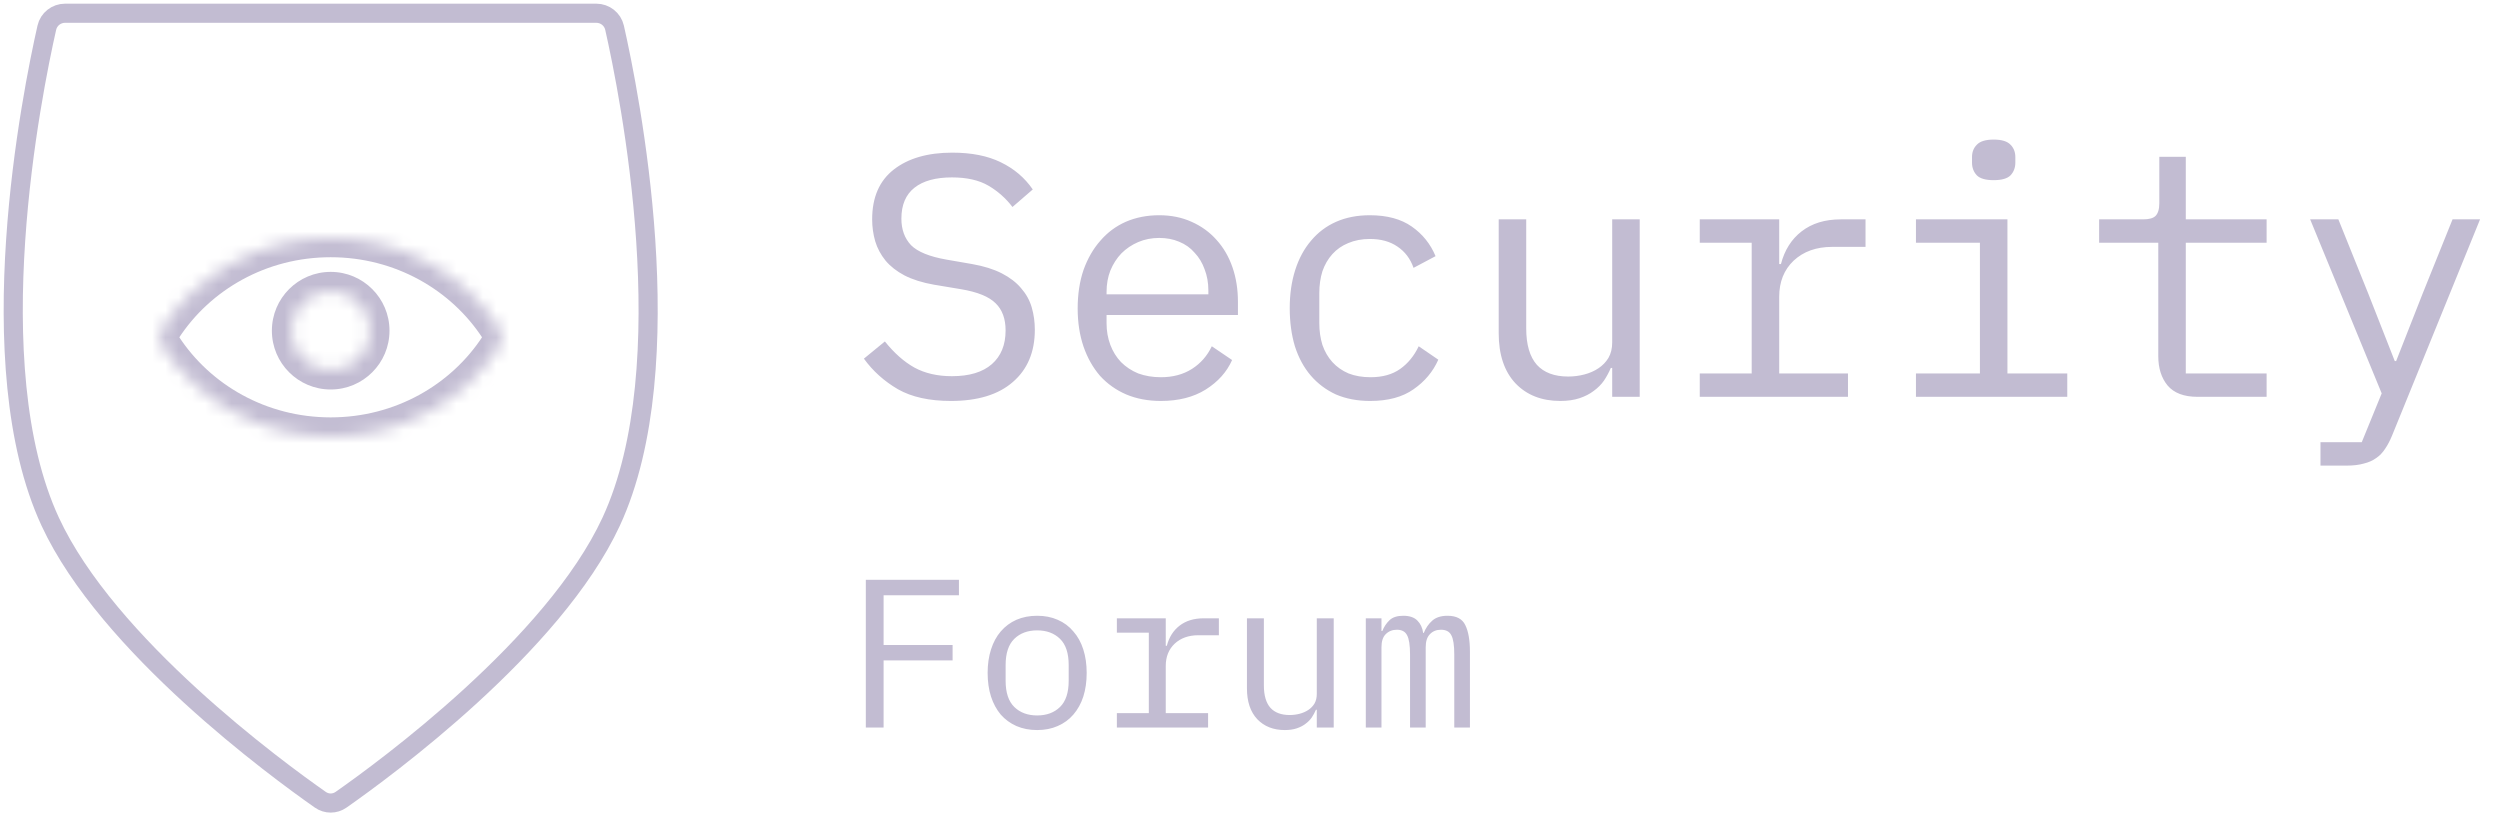 <svg width="189" height="62" viewBox="0 0 189 62" fill="none" xmlns="http://www.w3.org/2000/svg">
<path d="M3.798 39.443C-1.711 27.561 2.421 7.04 3.54 2.095C3.686 1.45 4.262 1 4.923 1H45.077C45.738 1 46.314 1.45 46.46 2.095C47.579 7.04 51.711 27.561 46.202 39.443C41.869 48.789 29.089 58.148 25.786 60.459C25.309 60.794 24.691 60.794 24.214 60.459C20.911 58.148 8.131 48.789 3.798 39.443Z" stroke="#C2BCD2" stroke-width="1.446"/>
<mask id="path-2-inside-1_894_4" fill="white">
<path fill-rule="evenodd" clip-rule="evenodd" d="M25 18C19.645 18 14.945 20.713 12.291 24.795C12.012 25.224 12.012 25.776 12.291 26.205C14.945 30.287 19.645 33 25 33C30.355 33 35.055 30.287 37.709 26.205C37.988 25.776 37.988 25.224 37.709 24.795C35.055 20.713 30.355 18 25 18ZM25 28C26.657 28 28 26.657 28 25C28 23.343 26.657 22 25 22C23.343 22 22 23.343 22 25C22 26.657 23.343 28 25 28Z"/>
</mask>
<path d="M37.709 26.205L36.497 25.417L37.709 26.205ZM37.709 24.795L36.497 25.583L37.709 24.795ZM13.503 25.583C15.893 21.906 20.14 19.446 25 19.446V16.554C19.149 16.554 13.996 19.52 11.079 24.007L13.503 25.583ZM25 31.554C20.14 31.554 15.893 29.094 13.503 25.417L11.079 26.993C13.996 31.48 19.149 34.446 25 34.446V31.554ZM36.497 25.417C34.107 29.094 29.86 31.554 25 31.554V34.446C30.851 34.446 36.004 31.48 38.921 26.993L36.497 25.417ZM25 19.446C29.86 19.446 34.107 21.906 36.497 25.583L38.921 24.007C36.004 19.52 30.851 16.554 25 16.554V19.446ZM26.554 25C26.554 25.858 25.858 26.554 25 26.554V29.446C27.455 29.446 29.446 27.455 29.446 25H26.554ZM25 23.446C25.858 23.446 26.554 24.142 26.554 25H29.446C29.446 22.545 27.455 20.554 25 20.554V23.446ZM23.446 25C23.446 24.142 24.142 23.446 25 23.446V20.554C22.545 20.554 20.554 22.545 20.554 25H23.446ZM25 26.554C24.142 26.554 23.446 25.858 23.446 25H20.554C20.554 27.455 22.545 29.446 25 29.446V26.554ZM38.921 26.993C39.512 26.085 39.512 24.915 38.921 24.007L36.497 25.583C36.465 25.533 36.465 25.467 36.497 25.417L38.921 26.993ZM11.079 24.007C10.488 24.915 10.488 26.085 11.079 26.993L13.503 25.417C13.535 25.467 13.535 25.533 13.503 25.583L11.079 24.007Z" fill="#C2BCD2" mask="url(#path-2-inside-1_894_4)"/>
<path d="M71.889 30.312C70.259 30.312 68.925 30.017 67.885 29.428C66.845 28.821 65.987 28.05 65.311 27.114L66.897 25.814C67.607 26.698 68.353 27.357 69.133 27.79C69.93 28.223 70.875 28.44 71.967 28.44C73.284 28.44 74.289 28.137 74.983 27.53C75.676 26.923 76.023 26.074 76.023 24.982C76.023 24.098 75.771 23.413 75.269 22.928C74.766 22.425 73.891 22.07 72.643 21.862L70.615 21.524C69.731 21.368 68.985 21.134 68.379 20.822C67.789 20.51 67.313 20.137 66.949 19.704C66.585 19.253 66.325 18.768 66.169 18.248C66.013 17.711 65.935 17.156 65.935 16.584C65.935 14.92 66.481 13.663 67.573 12.814C68.665 11.965 70.138 11.54 71.993 11.54C73.449 11.54 74.671 11.783 75.659 12.268C76.664 12.753 77.47 13.438 78.077 14.322L76.543 15.648C76.04 14.989 75.433 14.452 74.723 14.036C74.012 13.62 73.093 13.412 71.967 13.412C70.736 13.412 69.791 13.672 69.133 14.192C68.474 14.712 68.145 15.492 68.145 16.532C68.145 17.347 68.387 18.014 68.873 18.534C69.375 19.037 70.268 19.401 71.551 19.626L73.501 19.964C74.385 20.12 75.13 20.354 75.737 20.666C76.343 20.978 76.829 21.351 77.193 21.784C77.574 22.217 77.843 22.703 77.999 23.24C78.155 23.777 78.233 24.341 78.233 24.93C78.233 26.611 77.678 27.929 76.569 28.882C75.477 29.835 73.917 30.312 71.889 30.312ZM87.764 30.312C86.794 30.312 85.918 30.147 85.138 29.818C84.376 29.489 83.717 29.021 83.162 28.414C82.625 27.79 82.209 27.053 81.915 26.204C81.62 25.337 81.472 24.375 81.472 23.318C81.472 22.243 81.62 21.273 81.915 20.406C82.227 19.539 82.651 18.803 83.189 18.196C83.726 17.572 84.367 17.095 85.112 16.766C85.875 16.437 86.716 16.272 87.635 16.272C88.536 16.272 89.35 16.437 90.079 16.766C90.824 17.095 91.457 17.555 91.977 18.144C92.496 18.716 92.895 19.401 93.172 20.198C93.45 20.995 93.588 21.871 93.588 22.824V23.812H83.656V24.436C83.656 25.025 83.752 25.571 83.942 26.074C84.133 26.577 84.402 27.01 84.749 27.374C85.112 27.738 85.546 28.024 86.049 28.232C86.569 28.423 87.141 28.518 87.764 28.518C88.666 28.518 89.446 28.31 90.105 27.894C90.763 27.478 91.266 26.906 91.612 26.178L93.147 27.218C92.748 28.119 92.081 28.865 91.144 29.454C90.226 30.026 89.099 30.312 87.764 30.312ZM87.635 17.988C87.062 17.988 86.534 18.092 86.049 18.3C85.563 18.508 85.138 18.794 84.775 19.158C84.428 19.522 84.15 19.955 83.942 20.458C83.752 20.943 83.656 21.481 83.656 22.07V22.252H91.353V21.966C91.353 21.377 91.257 20.839 91.067 20.354C90.893 19.869 90.642 19.453 90.312 19.106C90.001 18.742 89.611 18.465 89.142 18.274C88.692 18.083 88.189 17.988 87.635 17.988ZM103.588 30.312C102.618 30.312 101.751 30.147 100.988 29.818C100.243 29.471 99.61 28.995 99.09 28.388C98.57 27.781 98.172 27.045 97.894 26.178C97.634 25.311 97.504 24.349 97.504 23.292C97.504 22.235 97.643 21.273 97.92 20.406C98.198 19.539 98.596 18.803 99.116 18.196C99.636 17.572 100.269 17.095 101.014 16.766C101.76 16.437 102.609 16.272 103.562 16.272C104.862 16.272 105.92 16.558 106.734 17.13C107.549 17.702 108.147 18.447 108.528 19.366L106.864 20.25C106.622 19.557 106.214 19.019 105.642 18.638C105.088 18.257 104.394 18.066 103.562 18.066C102.956 18.066 102.41 18.17 101.924 18.378C101.456 18.569 101.058 18.846 100.728 19.21C100.399 19.574 100.148 20.007 99.974 20.51C99.818 21.013 99.74 21.559 99.74 22.148V24.436C99.74 25.025 99.818 25.571 99.974 26.074C100.148 26.577 100.399 27.01 100.728 27.374C101.058 27.738 101.465 28.024 101.95 28.232C102.436 28.423 102.99 28.518 103.614 28.518C104.516 28.518 105.261 28.31 105.85 27.894C106.44 27.478 106.908 26.906 107.254 26.178L108.736 27.192C108.338 28.093 107.714 28.839 106.864 29.428C106.032 30.017 104.94 30.312 103.588 30.312ZM121.882 27.816H121.778C121.639 28.145 121.466 28.466 121.258 28.778C121.05 29.073 120.79 29.333 120.478 29.558C120.183 29.783 119.828 29.965 119.412 30.104C118.996 30.243 118.511 30.312 117.956 30.312C116.552 30.312 115.425 29.87 114.576 28.986C113.727 28.085 113.302 26.819 113.302 25.19V16.584H115.382V24.826C115.382 26.057 115.651 26.975 116.188 27.582C116.725 28.171 117.514 28.466 118.554 28.466C118.97 28.466 119.377 28.414 119.776 28.31C120.175 28.206 120.53 28.05 120.842 27.842C121.154 27.634 121.405 27.374 121.596 27.062C121.787 26.733 121.882 26.343 121.882 25.892V16.584H123.962V30H121.882V27.816ZM128.502 28.232H132.428V18.352H128.502V16.584H134.508V19.964H134.638C134.915 18.907 135.435 18.083 136.198 17.494C136.978 16.887 137.966 16.584 139.162 16.584H141.034V18.664H138.512C137.316 18.664 136.345 19.011 135.6 19.704C134.872 20.397 134.508 21.307 134.508 22.434V28.232H139.708V30H128.502V28.232ZM150.722 13.62C150.115 13.62 149.691 13.499 149.448 13.256C149.205 12.996 149.084 12.675 149.084 12.294V11.878C149.084 11.497 149.205 11.185 149.448 10.942C149.691 10.682 150.115 10.552 150.722 10.552C151.329 10.552 151.753 10.682 151.996 10.942C152.239 11.185 152.36 11.497 152.36 11.878V12.294C152.36 12.675 152.239 12.996 151.996 13.256C151.753 13.499 151.329 13.62 150.722 13.62ZM144.846 28.232H149.682V18.352H144.846V16.584H151.762V28.232H156.286V30H144.846V28.232ZM166.13 30C165.107 30 164.353 29.714 163.868 29.142C163.4 28.57 163.166 27.833 163.166 26.932V18.352H158.694V16.584H162.022C162.472 16.584 162.784 16.497 162.958 16.324C163.148 16.133 163.244 15.813 163.244 15.362V11.852H165.246V16.584H171.356V18.352H165.246V28.232H171.356V30H166.13ZM185.412 16.584H187.492L180.836 32.938C180.68 33.319 180.506 33.649 180.316 33.926C180.125 34.221 179.9 34.455 179.64 34.628C179.38 34.819 179.068 34.957 178.704 35.044C178.34 35.148 177.906 35.2 177.404 35.2H175.428V33.432H178.548L180.056 29.74L174.648 16.584H176.78L179.042 22.2L181.044 27.296H181.148L183.15 22.2L185.412 16.584Z" fill="#C2BCD2"/>
<path d="M65.456 55V43.832H72.496V45H66.8V48.76H72.016V49.928H66.8V55H65.456ZM78.409 55.192C77.833 55.192 77.311 55.091 76.841 54.888C76.383 54.685 75.988 54.397 75.657 54.024C75.337 53.64 75.092 53.187 74.921 52.664C74.751 52.131 74.665 51.533 74.665 50.872C74.665 50.221 74.751 49.629 74.921 49.096C75.092 48.563 75.337 48.109 75.657 47.736C75.988 47.352 76.383 47.059 76.841 46.856C77.311 46.653 77.833 46.552 78.409 46.552C78.985 46.552 79.503 46.653 79.961 46.856C80.431 47.059 80.825 47.352 81.145 47.736C81.476 48.109 81.727 48.563 81.897 49.096C82.068 49.629 82.153 50.221 82.153 50.872C82.153 51.533 82.068 52.131 81.897 52.664C81.727 53.187 81.476 53.64 81.145 54.024C80.825 54.397 80.431 54.685 79.961 54.888C79.503 55.091 78.985 55.192 78.409 55.192ZM78.409 54.088C79.124 54.088 79.7 53.875 80.137 53.448C80.575 53.021 80.793 52.36 80.793 51.464V50.28C80.793 49.384 80.575 48.723 80.137 48.296C79.7 47.869 79.124 47.656 78.409 47.656C77.695 47.656 77.119 47.869 76.681 48.296C76.244 48.723 76.025 49.384 76.025 50.28V51.464C76.025 52.36 76.244 53.021 76.681 53.448C77.119 53.875 77.695 54.088 78.409 54.088ZM84.435 53.912H86.851V47.832H84.435V46.744H88.131V48.824H88.211C88.382 48.173 88.702 47.667 89.171 47.304C89.651 46.931 90.259 46.744 90.995 46.744H92.147V48.024H90.595C89.859 48.024 89.262 48.237 88.803 48.664C88.355 49.091 88.131 49.651 88.131 50.344V53.912H91.331V55H84.435V53.912ZM99.549 53.656H99.485C99.4 53.859 99.293 54.056 99.165 54.248C99.037 54.429 98.877 54.589 98.685 54.728C98.504 54.867 98.285 54.979 98.029 55.064C97.773 55.149 97.474 55.192 97.133 55.192C96.269 55.192 95.576 54.92 95.053 54.376C94.53 53.821 94.269 53.043 94.269 52.04V46.744H95.549V51.816C95.549 52.573 95.714 53.139 96.045 53.512C96.376 53.875 96.861 54.056 97.501 54.056C97.757 54.056 98.007 54.024 98.253 53.96C98.498 53.896 98.717 53.8 98.909 53.672C99.101 53.544 99.255 53.384 99.373 53.192C99.49 52.989 99.549 52.749 99.549 52.472V46.744H100.829V55H99.549V53.656ZM103.255 55V46.744H104.439V47.704H104.503C104.631 47.384 104.812 47.112 105.047 46.888C105.281 46.664 105.628 46.552 106.087 46.552C106.567 46.552 106.924 46.675 107.159 46.92C107.393 47.155 107.537 47.464 107.591 47.848H107.639C107.788 47.475 108.001 47.165 108.279 46.92C108.556 46.675 108.94 46.552 109.431 46.552C110.103 46.552 110.551 46.787 110.775 47.256C111.009 47.725 111.127 48.397 111.127 49.272V55H109.943V49.48C109.943 48.776 109.868 48.291 109.719 48.024C109.58 47.747 109.319 47.608 108.935 47.608C108.593 47.608 108.316 47.72 108.103 47.944C107.889 48.157 107.783 48.488 107.783 48.936V55H106.599V49.48C106.599 48.776 106.524 48.291 106.375 48.024C106.236 47.747 105.98 47.608 105.607 47.608C105.265 47.608 104.983 47.72 104.759 47.944C104.545 48.157 104.439 48.488 104.439 48.936V55H103.255Z" fill="#C2BCD2"/>
</svg>
